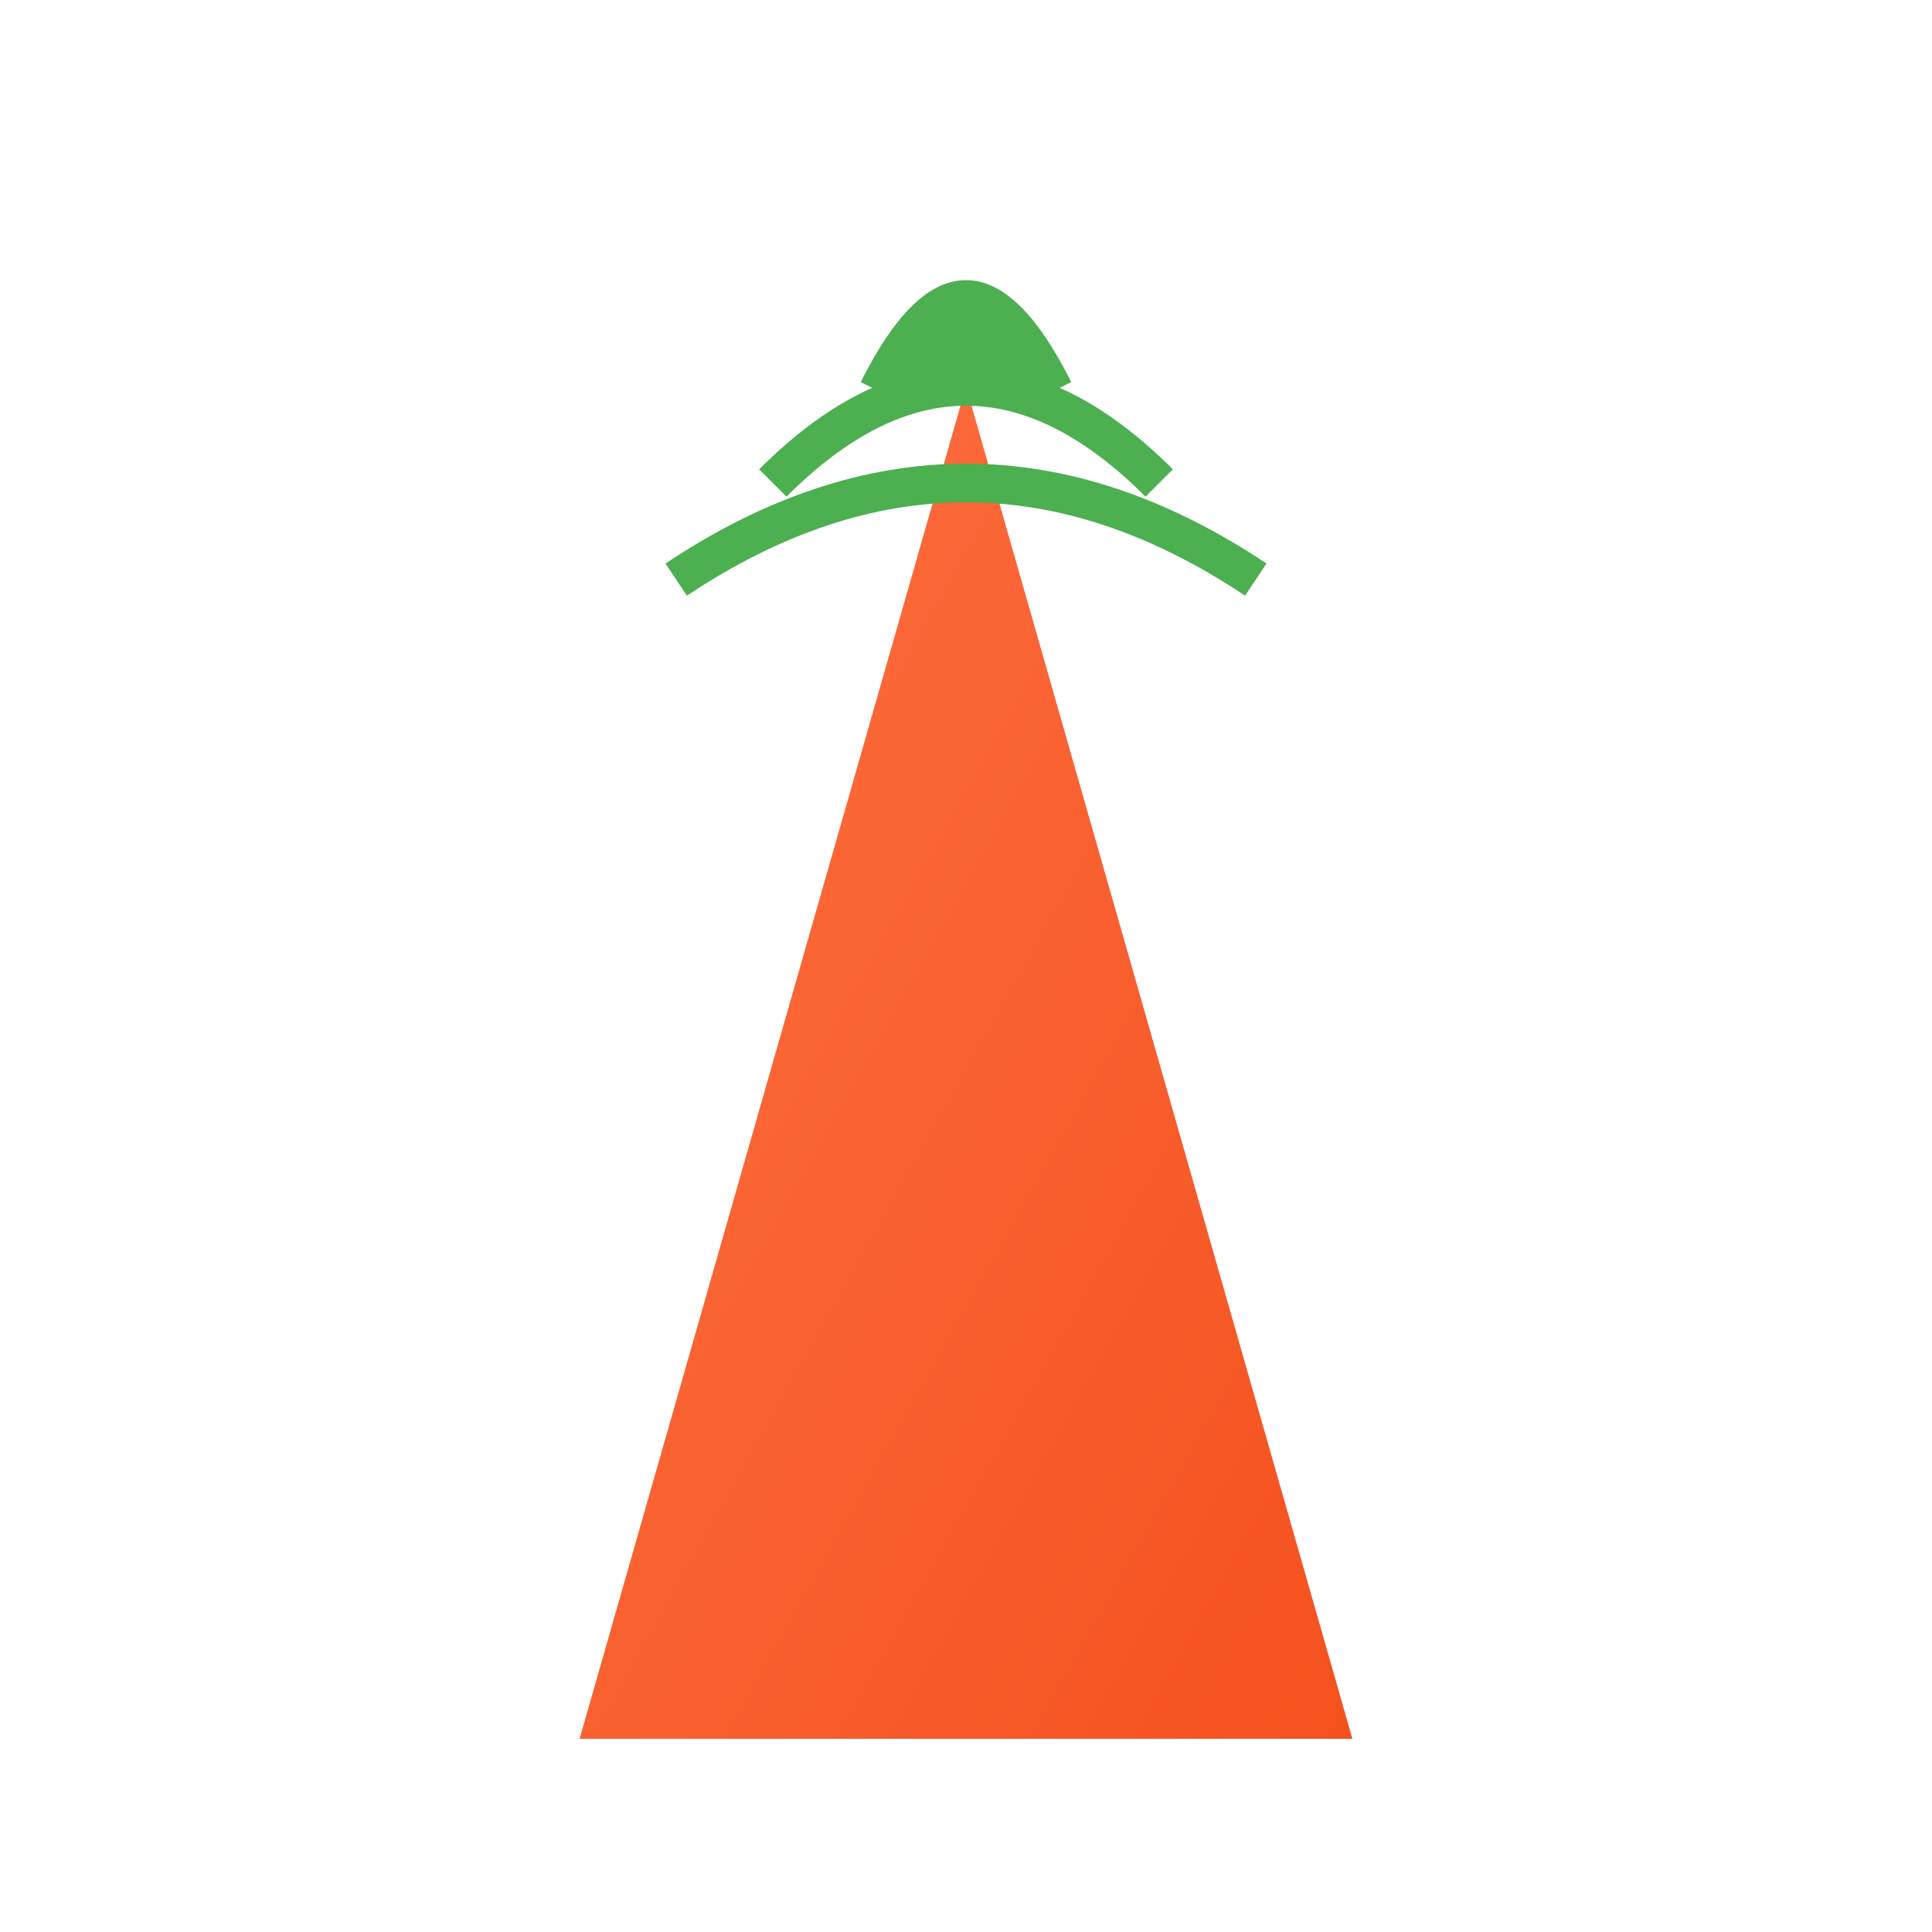 <?xml version="1.0" encoding="UTF-8"?>
<svg width="100" height="100" viewBox="0 0 100 100" xmlns="http://www.w3.org/2000/svg">
    <defs>
        <linearGradient id="carrotGradient" x1="0%" y1="0%" x2="100%" y2="100%">
            <stop offset="0%" style="stop-color:#FF7043"/>
            <stop offset="100%" style="stop-color:#F4511E"/>
        </linearGradient>
    </defs>
    <path d="M50 20 L30 90 L70 90 Z" fill="url(#carrotGradient)"/>
    <path d="M45 20 Q50 10 55 20" stroke="#4CAF50" fill="#4CAF50"/>
    <path d="M40 25 Q50 15 60 25" stroke="#4CAF50" fill="none" stroke-width="2"/>
    <path d="M35 30 Q50 20 65 30" stroke="#4CAF50" fill="none" stroke-width="2"/>
</svg>
